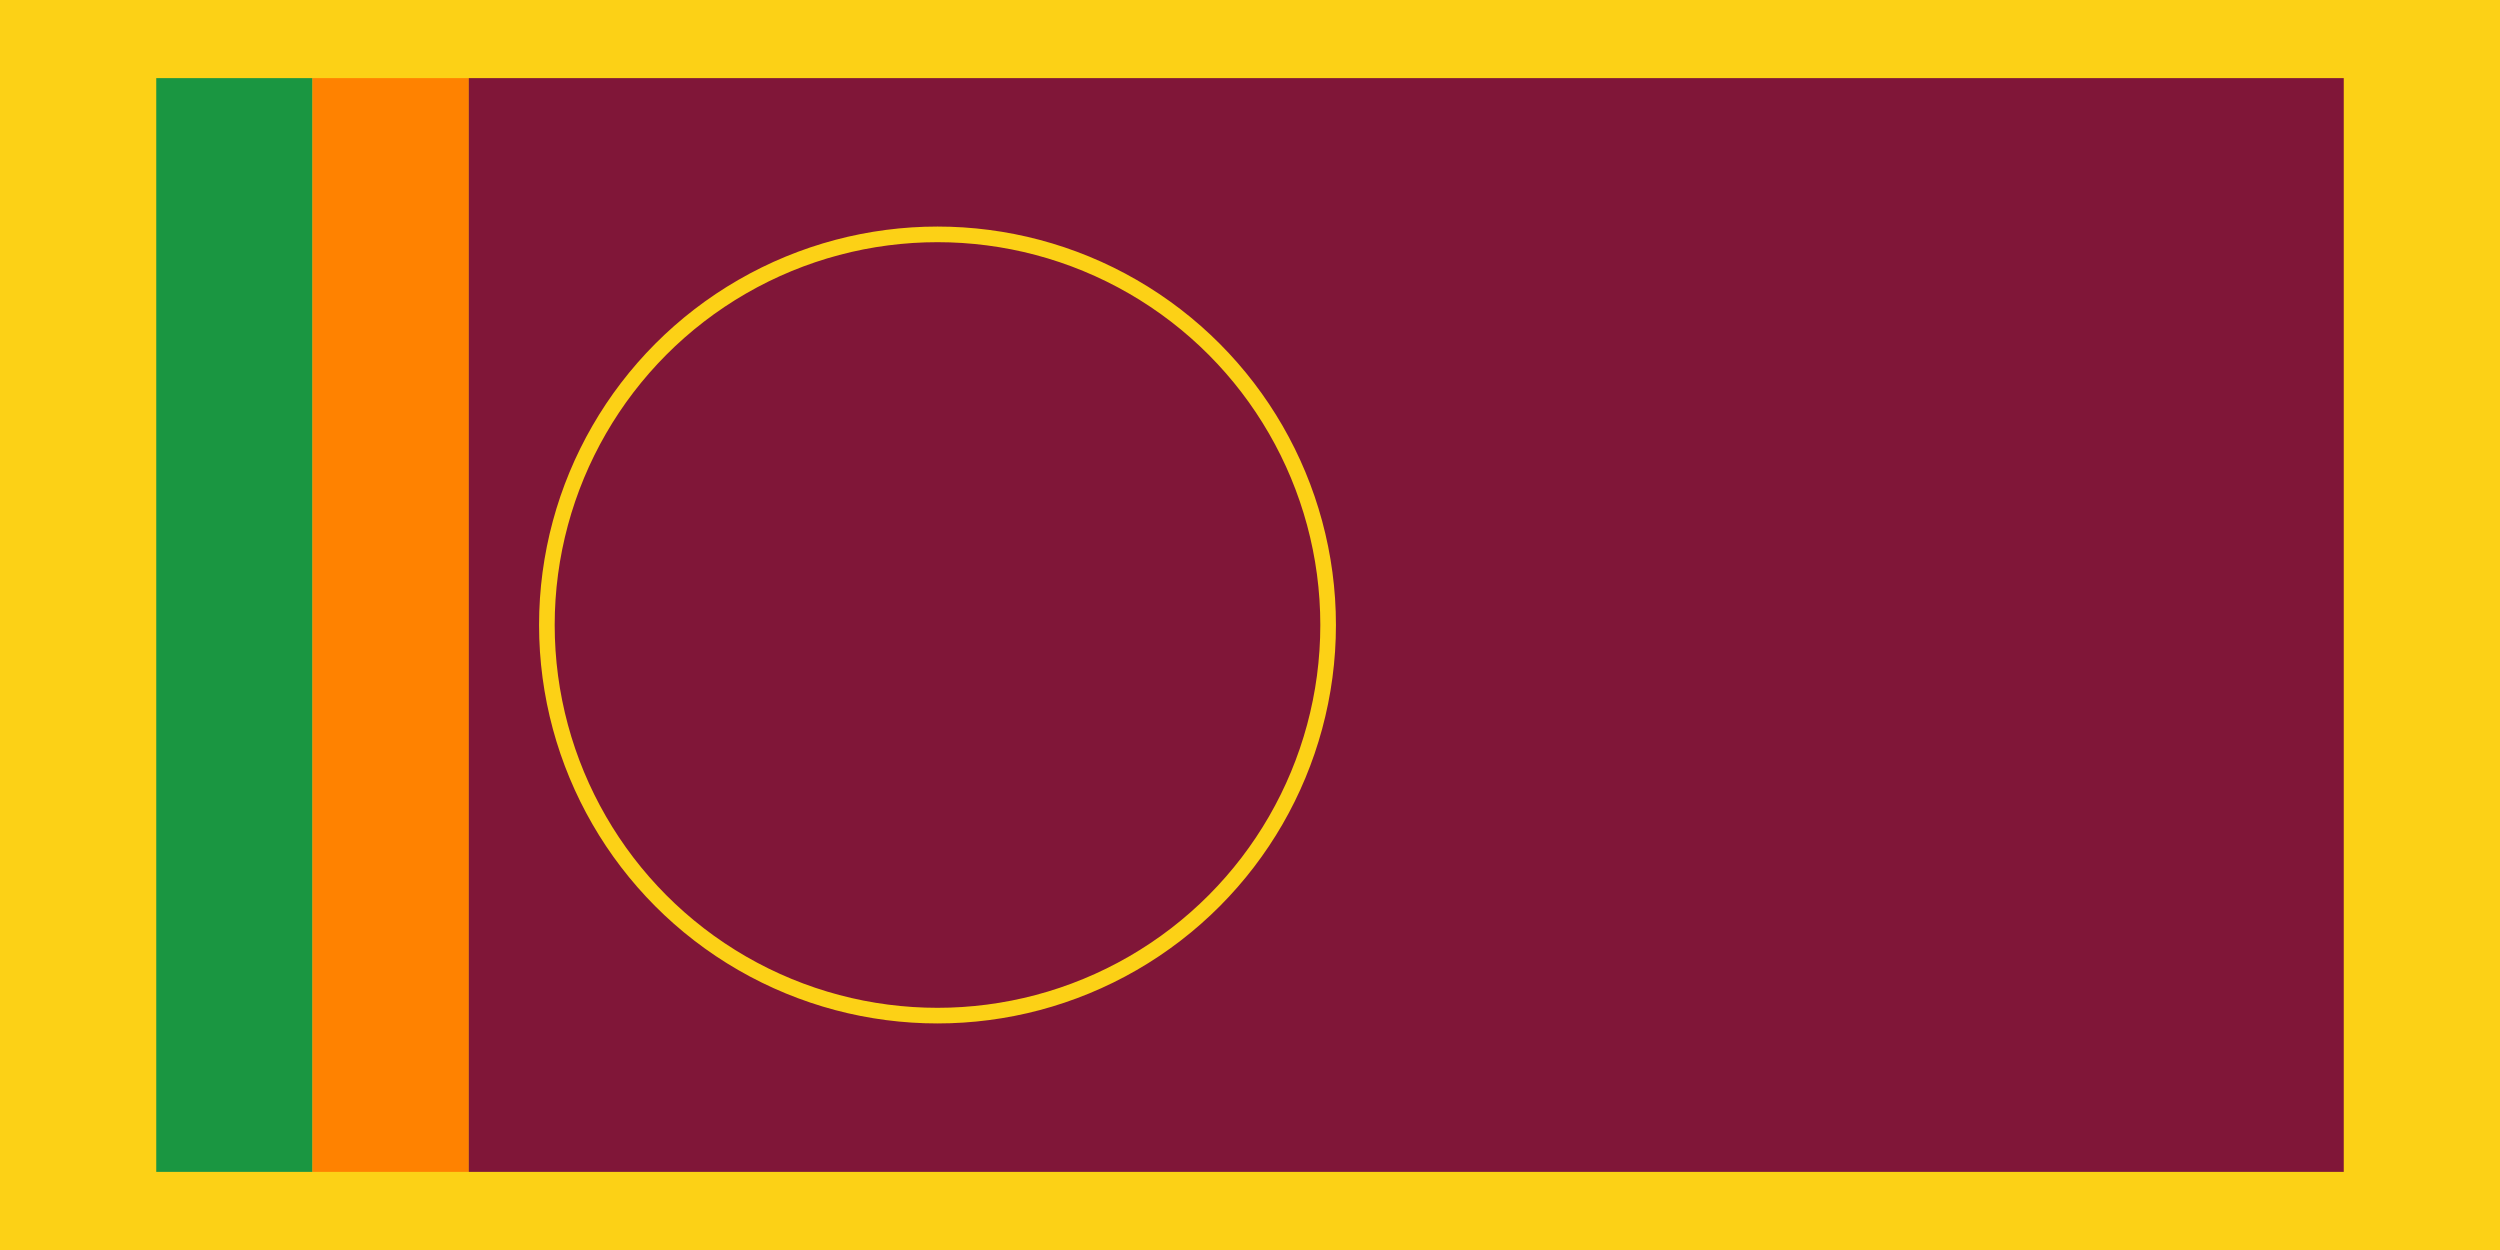 <svg xmlns="http://www.w3.org/2000/svg" viewBox="0 0 4000 2000">
	<rect width="4000" height="2000" fill="#fcd116"/>
	<rect width="250" height="1750" x="250" y="125" fill="#1a9641"/>
	<rect width="250" height="1750" x="500" y="125" fill="#ff8200"/>
	<rect width="3000" height="1750" x="750" y="125" fill="#801638"/>
	<circle cx="1500" cy="1000" r="625" fill="none" stroke="#fcd116" stroke-width="25"/>
</svg>